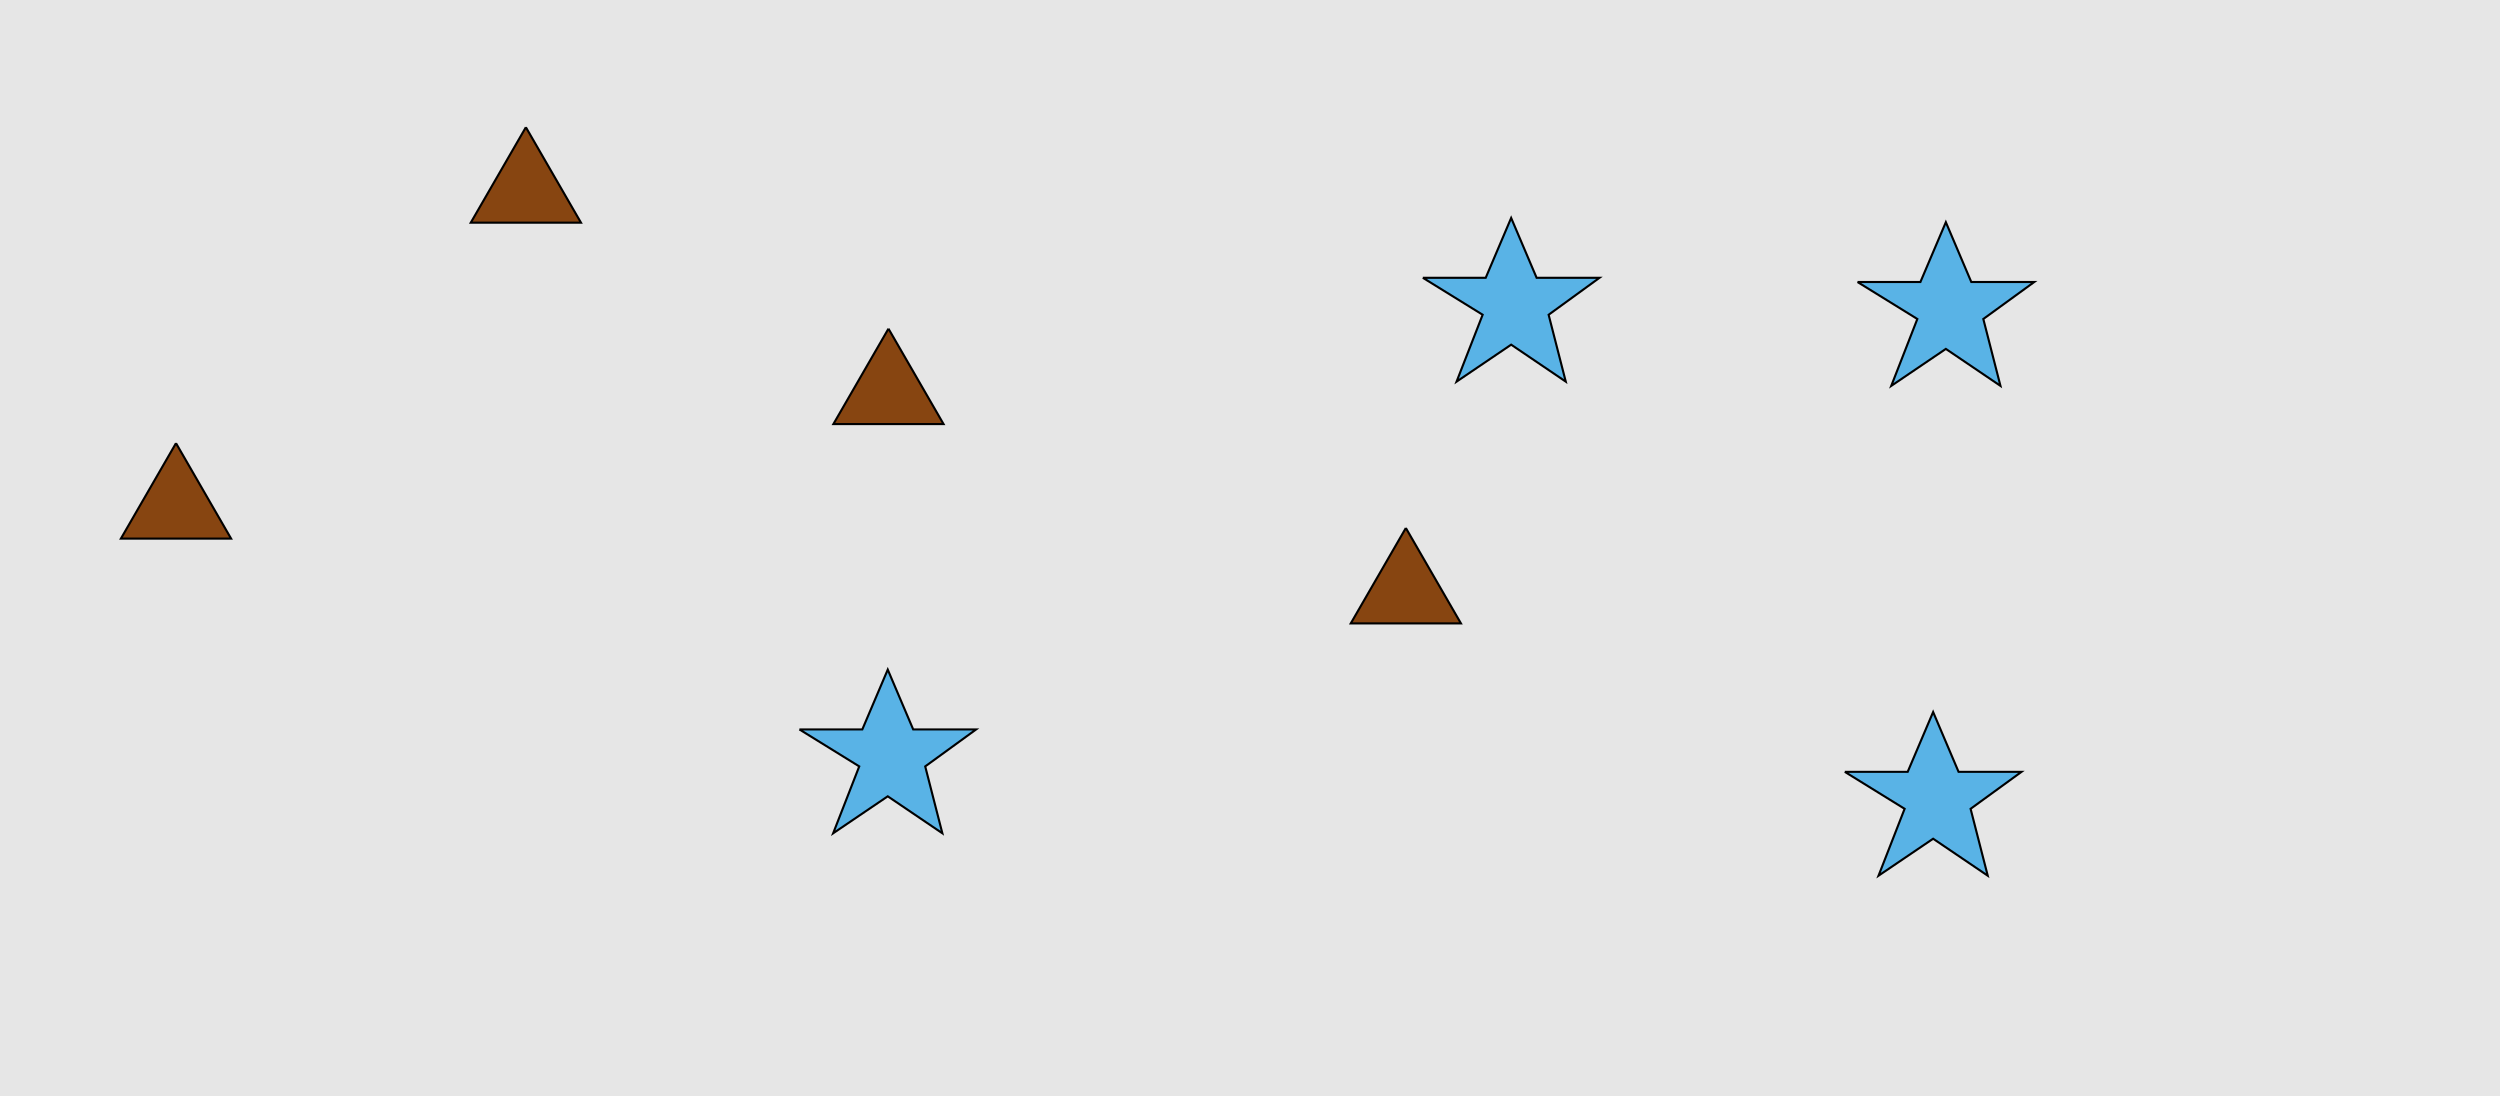 <?xml version="1.0" encoding="UTF-8"?>
<svg xmlns="http://www.w3.org/2000/svg" xmlns:xlink="http://www.w3.org/1999/xlink" width="1179pt" height="517pt" viewBox="0 0 1179 517" version="1.1">
<g id="surface396">
<rect x="0" y="0" width="1179" height="517" style="fill:rgb(90%,90%,90%);fill-opacity:1;stroke:none;"/>
<path style="fill-rule:nonzero;fill:rgb(35%,70%,90%);fill-opacity:1;stroke-width:1;stroke-linecap:butt;stroke-linejoin:miter;stroke:rgb(0%,0%,0%);stroke-opacity:1;stroke-miterlimit:10;" d="M 671 131 L 700.664 131 L 712.664 102.785 L 724.664 131 L 754.332 131 L 730.332 148.438 L 738.418 179.98 L 712.664 162.543 L 686.914 179.98 L 699.215 148.438 L 671 131 "/>
<path style="fill-rule:nonzero;fill:rgb(35%,70%,90%);fill-opacity:1;stroke-width:1;stroke-linecap:butt;stroke-linejoin:miter;stroke:rgb(0%,0%,0%);stroke-opacity:1;stroke-miterlimit:10;" d="M 876 133 L 905.664 133 L 917.664 104.785 L 929.664 133 L 959.332 133 L 935.332 150.438 L 943.418 181.98 L 917.664 164.543 L 891.914 181.98 L 904.215 150.438 L 876 133 "/>
<path style="fill-rule:nonzero;fill:rgb(35%,70%,90%);fill-opacity:1;stroke-width:1;stroke-linecap:butt;stroke-linejoin:miter;stroke:rgb(0%,0%,0%);stroke-opacity:1;stroke-miterlimit:10;" d="M 377 344 L 406.664 344 L 418.664 315.785 L 430.664 344 L 460.332 344 L 436.332 361.438 L 444.418 392.98 L 418.664 375.543 L 392.914 392.98 L 405.215 361.438 L 377 344 "/>
<path style="fill-rule:nonzero;fill:rgb(35%,70%,90%);fill-opacity:1;stroke-width:1;stroke-linecap:butt;stroke-linejoin:miter;stroke:rgb(0%,0%,0%);stroke-opacity:1;stroke-miterlimit:10;" d="M 870 364 L 899.664 364 L 911.664 335.785 L 923.664 364 L 953.332 364 L 929.332 381.438 L 937.418 412.98 L 911.664 395.543 L 885.914 412.98 L 898.215 381.438 L 870 364 "/>
<path style="fill-rule:nonzero;fill:rgb(53%,27%,7%);fill-opacity:1;stroke-width:1;stroke-linecap:butt;stroke-linejoin:miter;stroke:rgb(0%,0%,0%);stroke-opacity:1;stroke-miterlimit:10;" d="M 663 249 L 637.02 294 L 688.98 294 L 663 249 "/>
<path style="fill-rule:nonzero;fill:rgb(53%,27%,7%);fill-opacity:1;stroke-width:1;stroke-linecap:butt;stroke-linejoin:miter;stroke:rgb(0%,0%,0%);stroke-opacity:1;stroke-miterlimit:10;" d="M 83 209 L 57.02 254 L 108.98 254 L 83 209 "/>
<path style="fill-rule:nonzero;fill:rgb(53%,27%,7%);fill-opacity:1;stroke-width:1;stroke-linecap:butt;stroke-linejoin:miter;stroke:rgb(0%,0%,0%);stroke-opacity:1;stroke-miterlimit:10;" d="M 419 155 L 393.02 200 L 444.98 200 L 419 155 "/>
<path style="fill-rule:nonzero;fill:rgb(53%,27%,7%);fill-opacity:1;stroke-width:1;stroke-linecap:butt;stroke-linejoin:miter;stroke:rgb(0%,0%,0%);stroke-opacity:1;stroke-miterlimit:10;" d="M 248 60 L 222.02 105 L 273.98 105 L 248 60 "/>
</g>
</svg>
